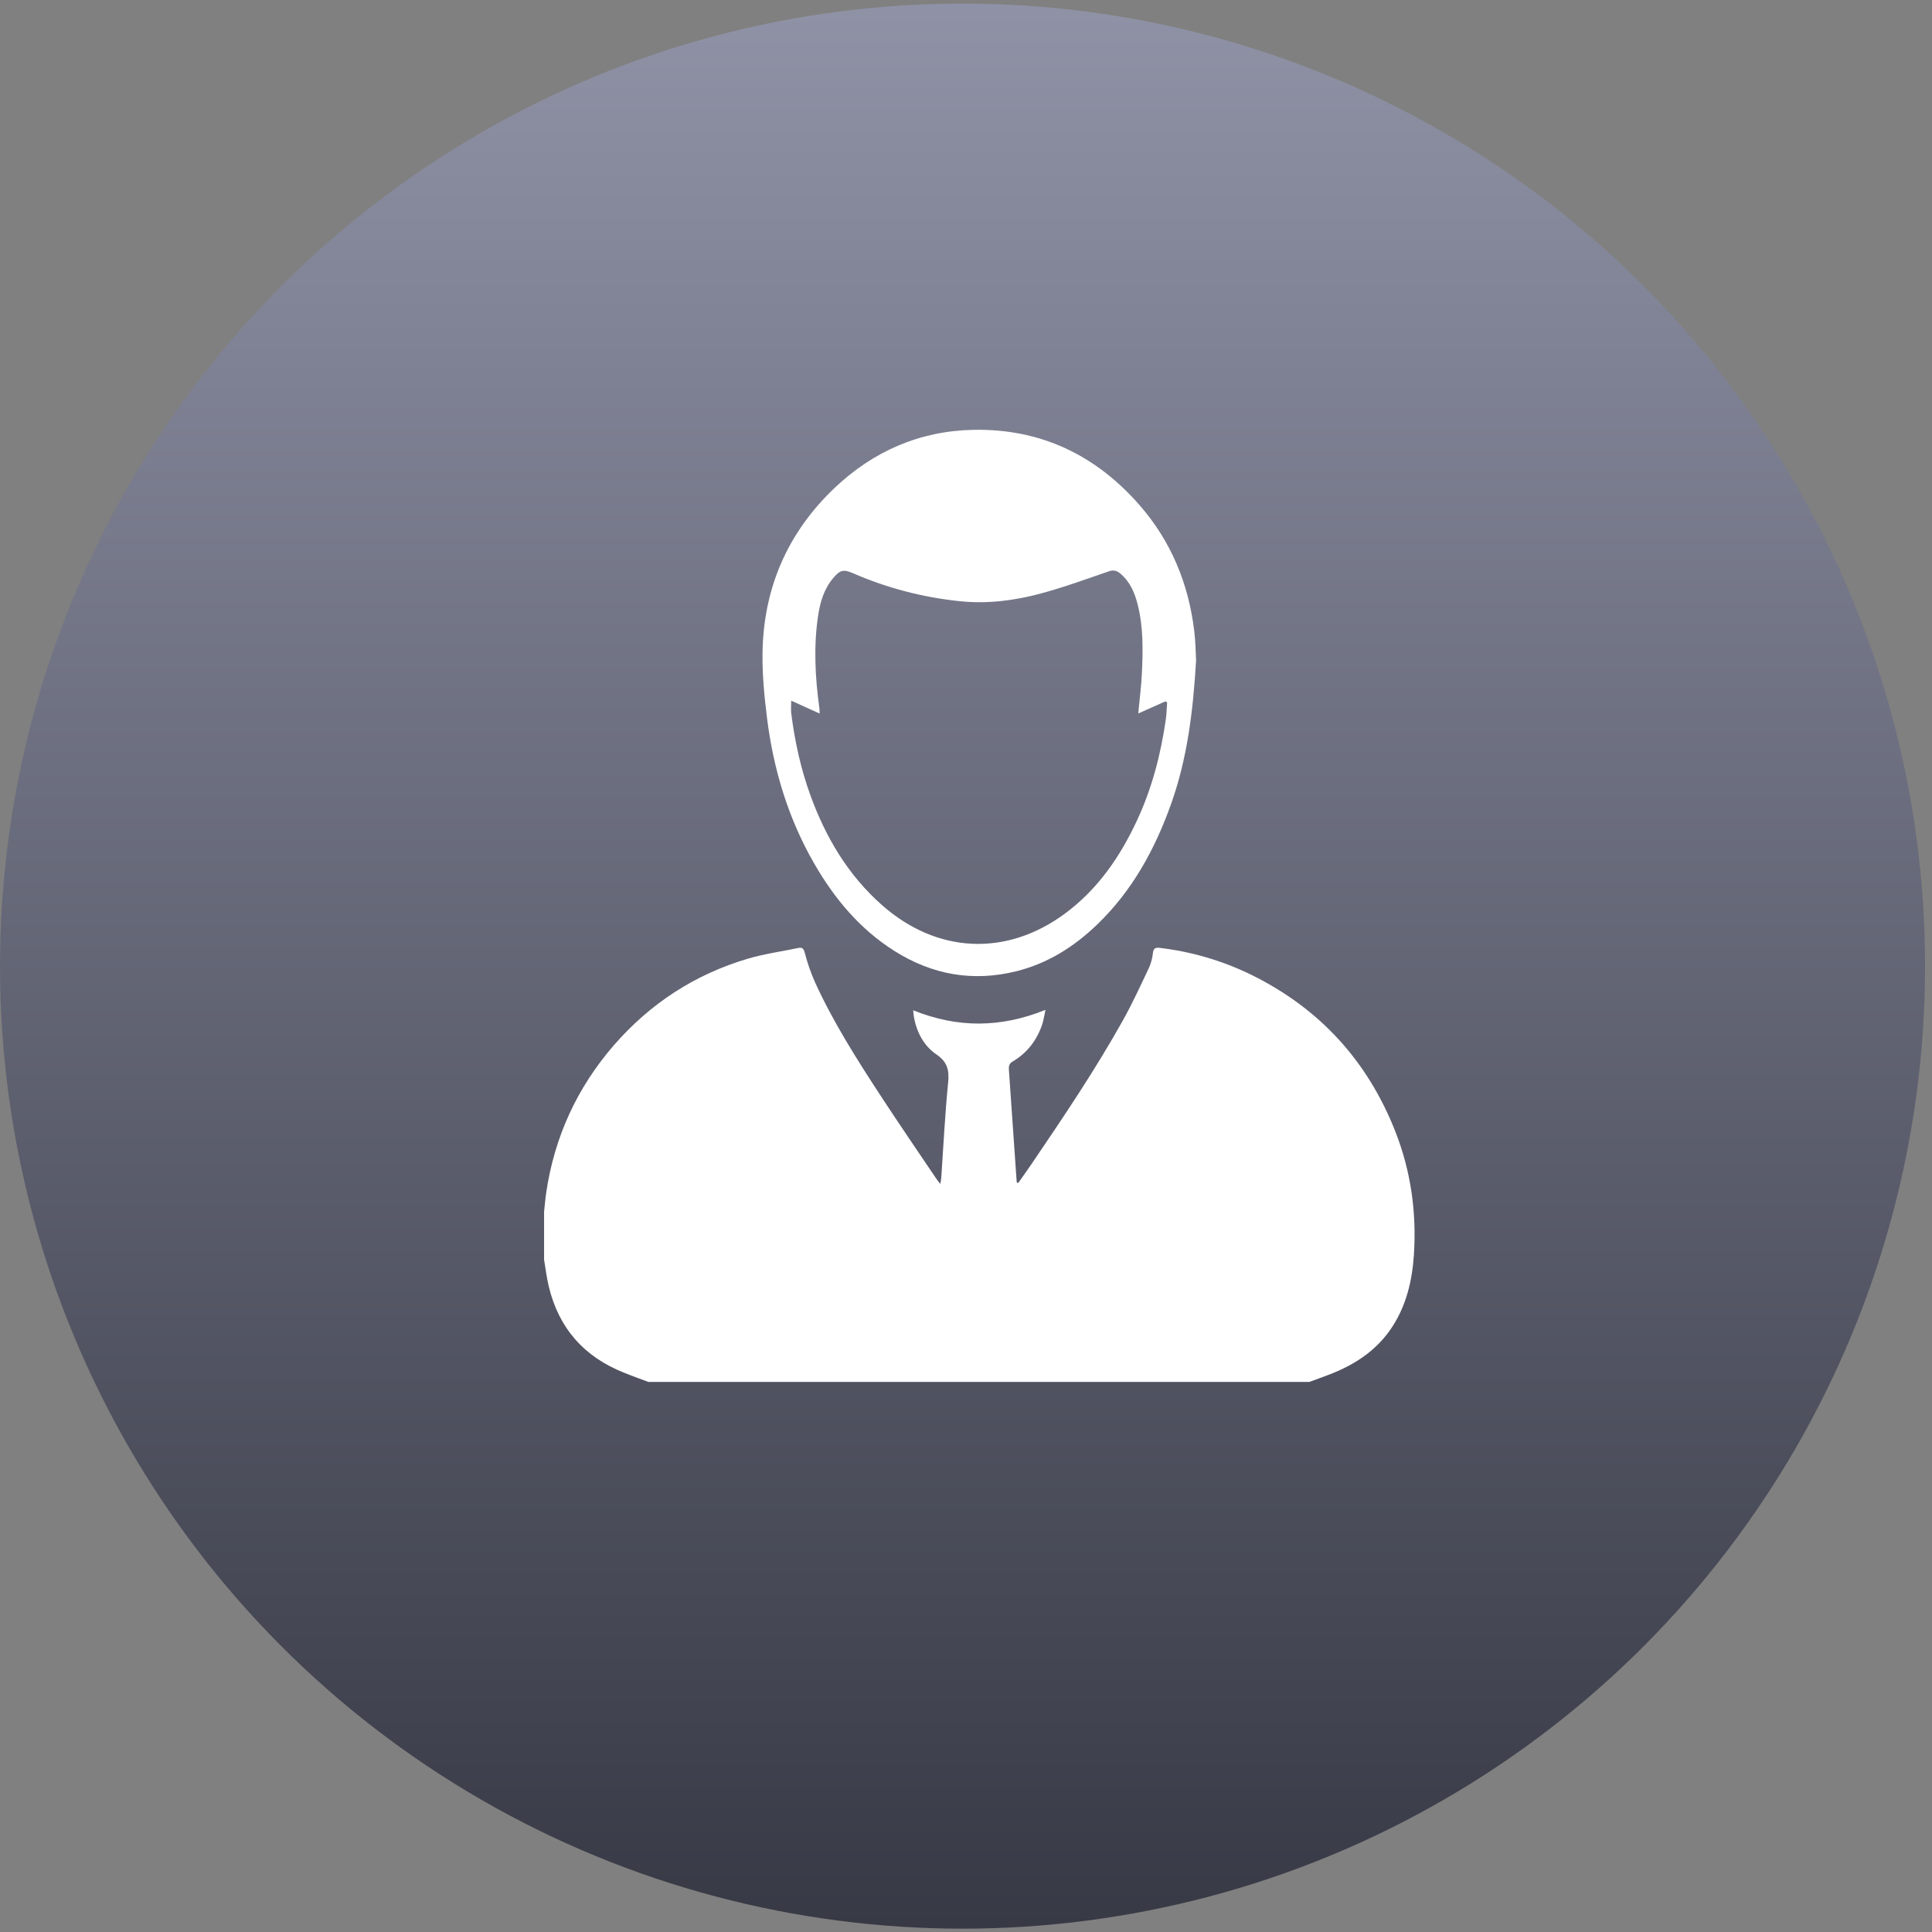 <svg width="150" height="150" viewBox="0 0 150 150" fill="none" xmlns="http://www.w3.org/2000/svg">
<rect x="0" y="0" width="150" height="150" fill="#808080" stroke="none"/>
<circle cx="74.731" cy="75.01" r="74.731" fill="url(#paint0_linear_361_15)"/>
<g clip-path="url(#clip0_361_15)">
<path d="M42.242 94.076C42.298 93.574 42.338 93.069 42.411 92.57C43.055 88.255 44.802 84.453 47.652 81.162C50.474 77.915 53.95 75.647 58.068 74.431C59.341 74.056 60.672 73.875 61.976 73.601C62.313 73.529 62.397 73.669 62.49 74.001C62.69 74.776 62.954 75.534 63.278 76.266C64.695 79.367 66.518 82.235 68.375 85.078C69.778 87.225 71.23 89.339 72.662 91.467C72.746 91.591 72.84 91.708 72.999 91.923C73.038 91.701 73.069 91.585 73.077 91.475C73.246 88.997 73.369 86.513 73.614 84.042C73.709 83.074 73.548 82.441 72.698 81.862C71.723 81.196 71.174 80.147 70.955 78.959C70.93 78.826 70.926 78.689 70.9 78.438C74.325 79.823 77.69 79.814 81.171 78.404C81.063 78.886 81.019 79.246 80.901 79.581C80.48 80.794 79.732 81.762 78.621 82.416C78.352 82.574 78.311 82.78 78.33 83.052C78.51 85.614 78.688 88.177 78.864 90.74C78.888 91.096 78.915 91.454 78.941 91.811L79.061 91.84C79.404 91.35 79.754 90.864 80.09 90.37C82.568 86.722 85.036 83.065 87.189 79.209C87.923 77.894 88.552 76.519 89.198 75.158C89.361 74.798 89.465 74.415 89.507 74.022C89.551 73.658 89.662 73.547 90.035 73.593C92.51 73.883 94.918 74.591 97.159 75.687C102.446 78.293 106.173 82.352 108.34 87.866C109.547 90.952 109.996 94.16 109.772 97.461C109.638 99.44 109.189 101.336 108.087 103.027C106.911 104.826 105.221 105.935 103.267 106.697C102.735 106.905 102.195 107.094 101.659 107.29H50.333C49.707 107.056 49.078 106.832 48.456 106.578C45.361 105.353 43.385 103.134 42.605 99.873C42.443 99.195 42.361 98.494 42.242 97.805V94.076Z" fill="white"/>
<path d="M92.863 51.281C92.627 55.311 92.166 58.9 90.946 62.352C89.694 65.893 87.934 69.126 85.207 71.757C83.405 73.497 81.343 74.807 78.892 75.411C75.521 76.245 72.373 75.68 69.445 73.834C66.762 72.139 64.793 69.78 63.221 67.055C61.191 63.537 60.044 59.718 59.545 55.701C59.337 54.025 59.175 52.325 59.203 50.641C59.288 45.632 61.157 41.353 64.778 37.901C67.791 35.035 71.403 33.458 75.563 33.373C80.763 33.267 85.069 35.313 88.483 39.228C90.914 42.017 92.276 45.306 92.719 48.972C92.829 49.868 92.834 50.776 92.863 51.281ZM61.428 54.4C61.428 54.808 61.398 55.086 61.428 55.356C61.702 57.532 62.165 59.666 62.913 61.73C64.105 65.016 65.841 67.947 68.486 70.28C72.751 74.04 78.15 74.294 82.705 70.914C85.219 69.049 86.946 66.547 88.26 63.736C89.435 61.224 90.127 58.567 90.517 55.829C90.577 55.405 90.584 54.982 90.616 54.551L90.487 54.45L88.38 55.392C88.392 55.251 88.401 55.129 88.412 55.006C88.496 54.107 88.613 53.209 88.654 52.307C88.738 50.516 88.778 48.721 88.335 46.959C88.102 46.027 87.739 45.165 86.979 44.527C86.715 44.306 86.455 44.231 86.092 44.358C84.34 44.957 82.597 45.598 80.811 46.079C78.772 46.628 76.682 46.895 74.554 46.68C71.685 46.391 68.878 45.658 66.231 44.507C65.473 44.179 65.22 44.253 64.679 44.893C63.972 45.735 63.674 46.751 63.517 47.803C63.16 50.196 63.288 52.589 63.614 54.976C63.634 55.118 63.629 55.265 63.636 55.399L61.428 54.4Z" fill="white"/>
</g>
<defs>
<linearGradient id="paint0_linear_361_15" x1="74.731" y1="-7.614" x2="74.731" y2="149.741" gradientUnits="userSpaceOnUse">
<stop stop-color="#9497AB"/>
<stop offset="1" stop-color="#373945"/>
</linearGradient>
<clipPath id="clip0_361_15">
<rect width="67.588" height="73.925" fill="white" transform="translate(42.243 33.37)"/>
</clipPath>
</defs>
</svg>
